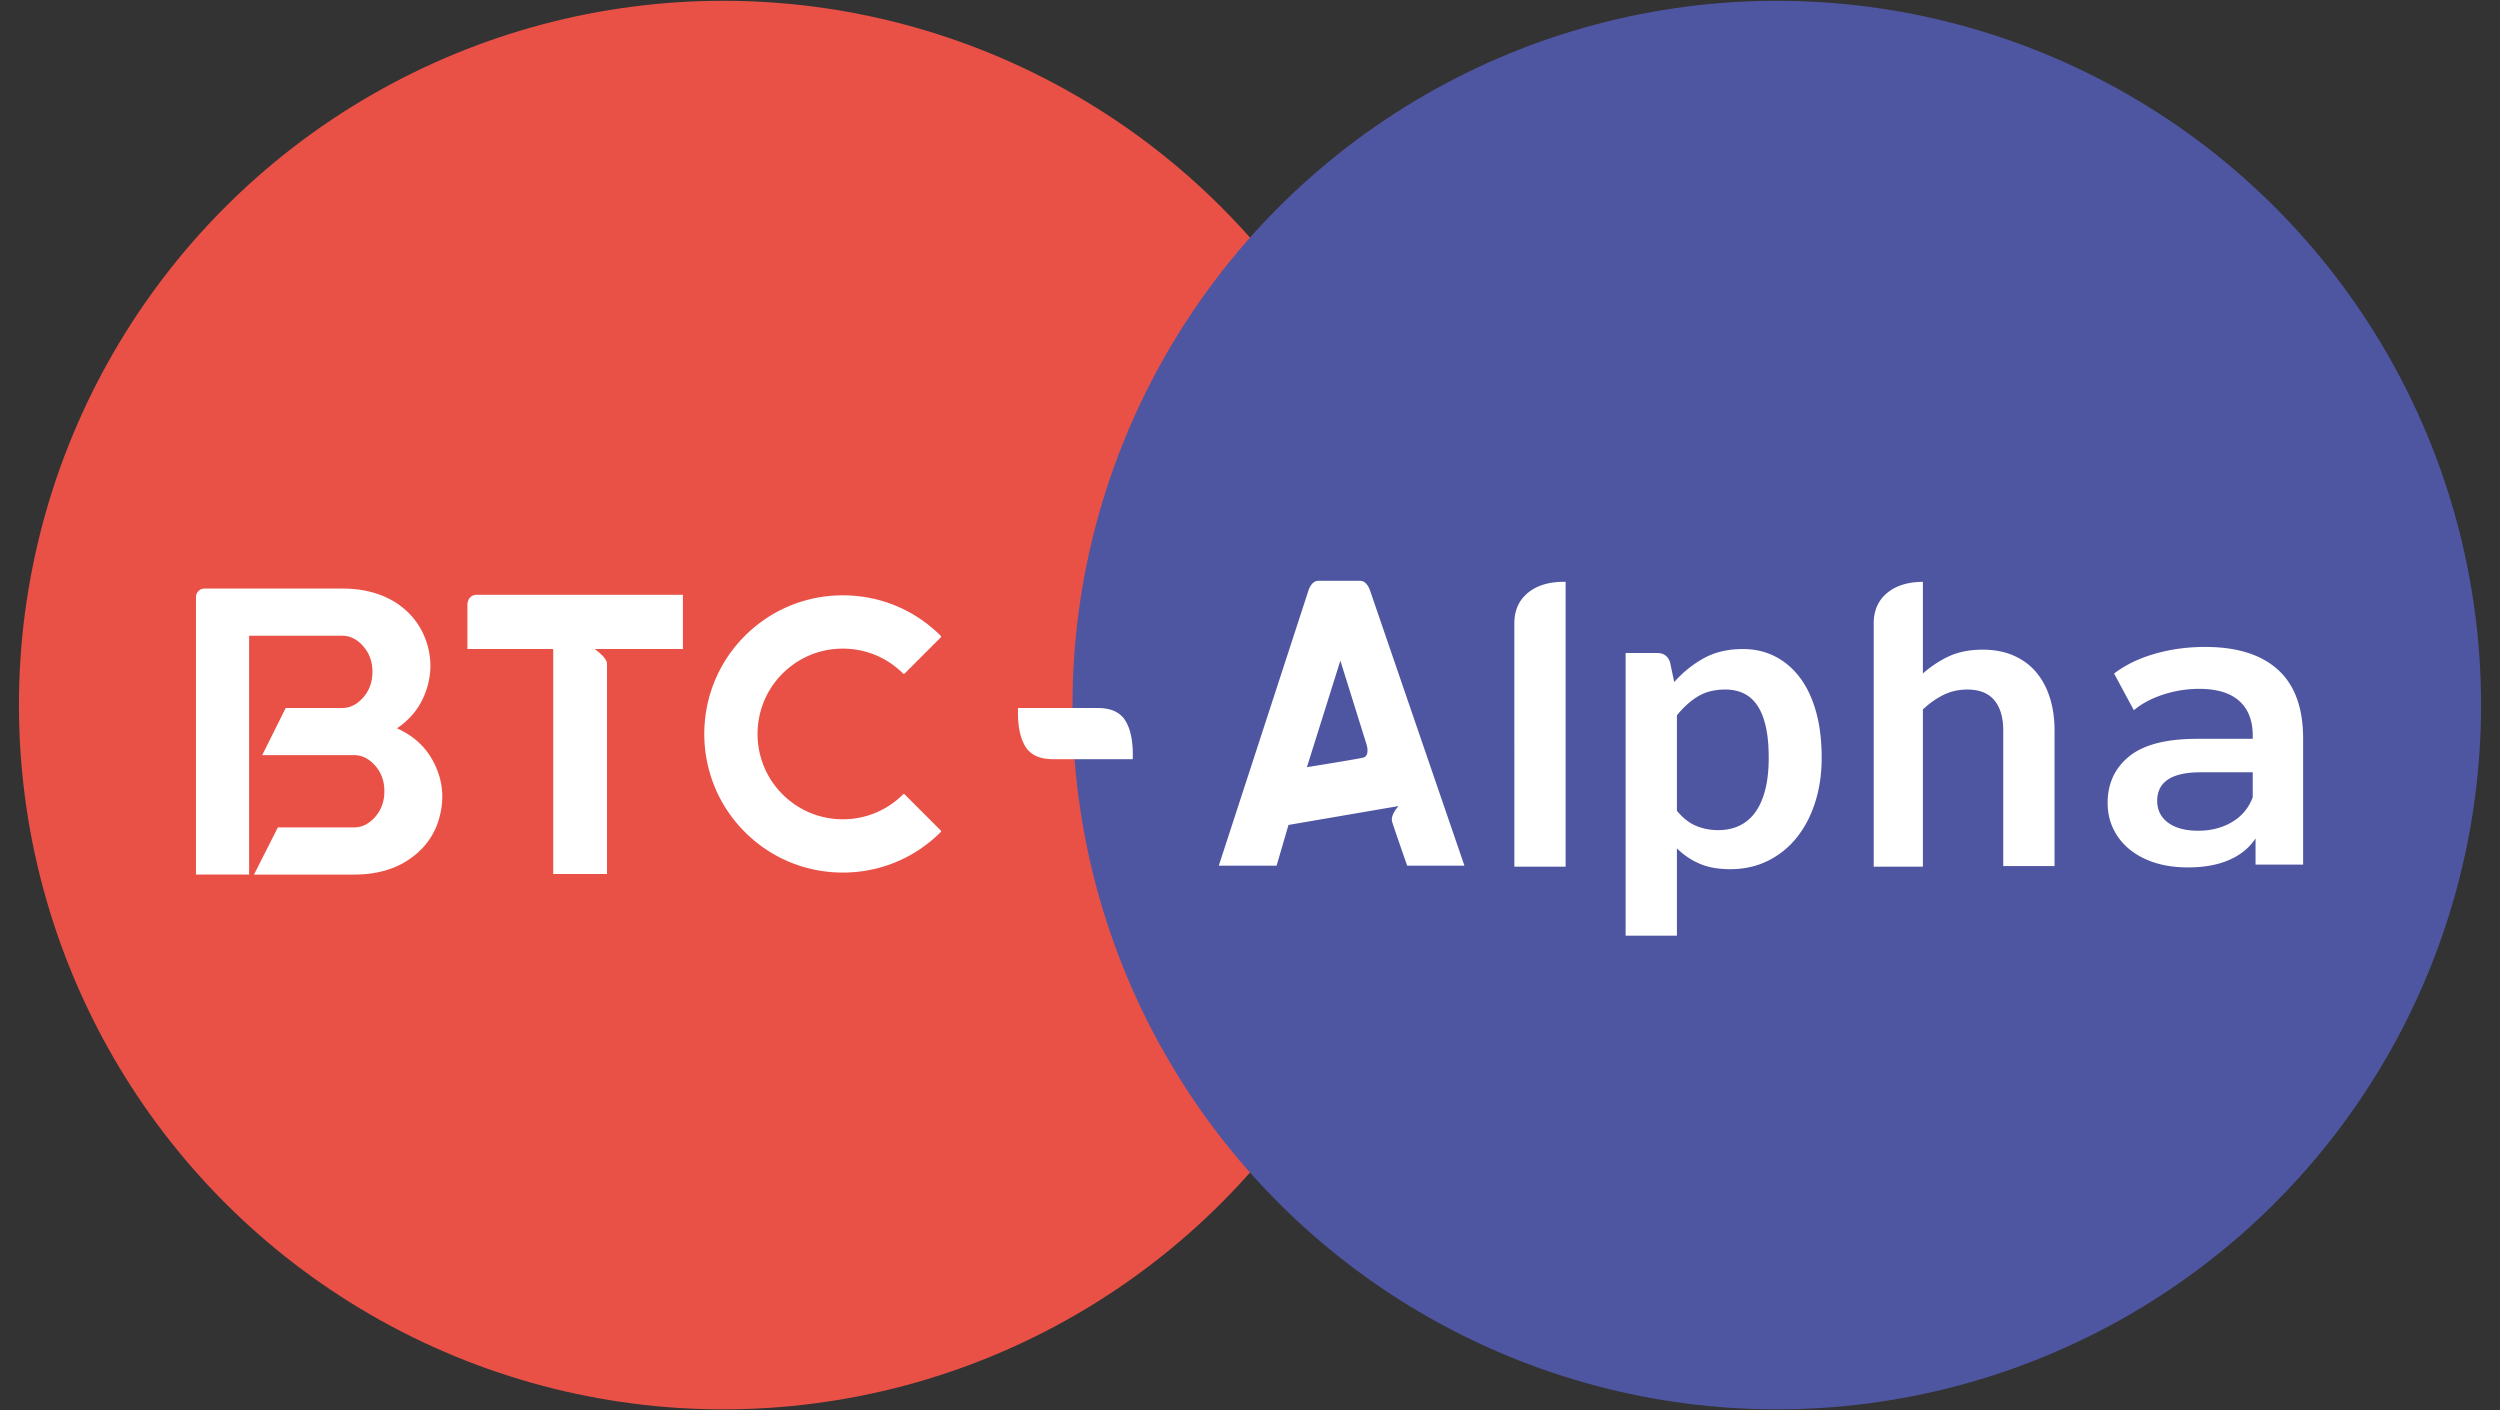 <svg xmlns="http://www.w3.org/2000/svg" viewBox="0 0 1280 722"><rect x="0" y="0" width="1280" height="722" fill="#333333" stroke="none"/><circle cx="370.288" cy="361" r="360.592" fill="#ea5146"/><circle cx="909.712" cy="361" r="360.592" fill="#4e56a2"/><path d="M400.637 344.891c-17.033 17.035-17.033 44.751 0 61.783 8.251 8.25 19.223 12.795 30.892 12.795s22.639-4.545 30.891-12.795a.496.496 0 01.7 0l18.59 18.59a.497.497 0 010 .704c-13.402 13.405-31.225 20.787-50.181 20.787-18.956 0-36.78-7.382-50.182-20.787-27.673-27.672-27.673-72.695 0-100.367 13.403-13.405 31.226-20.787 50.182-20.787 18.956 0 36.779 7.382 50.182 20.787a.496.496 0 010 .7l-18.591 18.592a.493.493 0 01-.7 0c-8.252-8.25-19.222-12.795-30.891-12.795-11.67 0-22.641 4.542-30.892 12.793zm-254.355 17.592h28.975c3.608 0 6.88-1.47 9.822-4.41 3.741-3.742 5.613-8.452 5.613-14.132 0-5.614-1.872-10.29-5.613-14.034-2.942-2.939-6.214-4.409-9.822-4.409H127.54v122.28h-27.196V305.684a4.341 4.341 0 014.341-4.341h70.573c11.49 0 21.18 2.773 29.067 8.318 7.015 5.08 11.793 11.727 14.332 19.946 2.405 7.953 2.271 15.87-.4 23.755-2.742 8.153-7.753 14.668-15.035 19.544 8.953 3.944 15.435 10.158 19.445 18.642 3.808 7.953 4.743 16.273 2.805 24.959-1.939 8.954-6.514 16.236-13.731 21.85-8.018 6.28-18.14 9.42-30.369 9.42h-51.326l12.228-24.155h39.098c3.608 0 6.88-1.469 9.822-4.41 3.741-3.742 5.613-8.452 5.613-14.132 0-5.612-1.872-10.29-5.613-14.032-2.942-2.94-6.214-4.41-9.822-4.41h-47.117l12.028-24.155zm415.831.026c6.921 0 11.702 2.297 14.338 6.887 2.631 4.593 3.798 11.027 3.499 19.304h-40.866c-6.926 0-11.706-2.293-14.337-6.887-2.636-4.59-3.803-11.024-3.5-19.304h40.866zm-212.457-57.988v27.755h-45.24s6.362 4.3 6.362 7.576v107.624h-27.532v-115.2h-43.934v-22.772s0-4.983 4.93-4.983h105.414zM857.2 349.217c4.466-5.033 9.534-9.108 15.206-12.229 5.67-3.119 12.334-4.679 19.99-4.679 5.955 0 11.395 1.242 16.322 3.722 4.927 2.482 9.18 6.08 12.76 10.793 3.579 4.715 6.344 10.526 8.294 17.438 1.95 6.912 2.924 14.834 2.924 23.765 0 8.153-1.1 15.703-3.296 22.649-2.199 6.948-5.335 12.973-9.411 18.076-4.077 5.104-9.003 9.092-14.78 11.962-5.778 2.871-12.247 4.307-19.405 4.307-6.097 0-11.308-.94-15.63-2.817a38.164 38.164 0 01-11.591-7.816v44.66h-26.264V334.329h16.056c3.403 0 5.636 1.596 6.7 4.786l2.125 10.102zm1.383 65.925c2.977 3.616 6.22 6.167 9.73 7.656 3.508 1.488 7.318 2.232 11.43 2.232 3.97 0 7.55-.744 10.74-2.232 3.19-1.489 5.9-3.757 8.134-6.805 2.232-3.048 3.95-6.893 5.157-11.538 1.205-4.64 1.808-10.118 1.808-16.428 0-6.38-.516-11.784-1.542-16.215-1.029-4.43-2.499-8.029-4.413-10.793-1.914-2.765-4.236-4.785-6.964-6.061-2.73-1.276-5.832-1.913-9.304-1.913-5.46 0-10.102 1.152-13.93 3.456s-7.443 5.547-10.846 9.728v48.913zm-56.989-117.249v145.834h-26.25V319.143c0-6.666 2.36-11.908 7.083-15.729 4.72-3.82 11.11-5.658 19.167-5.521zm364.7 45c8.596 7.774 12.898 19.501 12.898 35.185v64.592h-24.352v-13.413c-3.166 4.817-7.671 8.496-13.517 11.04-5.848 2.544-12.898 3.817-21.152 3.817s-15.477-1.412-21.668-4.23c-6.191-2.818-10.973-6.739-14.342-11.763-3.373-5.02-5.057-10.695-5.057-17.025 0-9.906 3.68-17.85 11.04-23.834 7.36-5.986 18.952-8.978 34.774-8.978h28.478v-1.651c0-7.703-2.305-13.62-6.913-17.747-4.611-4.127-11.453-6.19-20.533-6.19-6.191 0-12.279.963-18.264 2.888-5.984 1.93-11.04 4.611-15.167 8.049l-10.112-18.78c5.778-4.401 12.723-7.77 20.843-10.112 8.115-2.337 16.715-3.507 25.794-3.507 16.233 0 28.65 3.888 37.25 11.66zm-23.525 78.006c5.02-2.957 8.564-7.188 10.627-12.692v-12.795h-26.62c-14.86 0-22.288 4.886-22.288 14.652 0 4.68 1.856 8.394 5.571 11.144 3.715 2.754 8.874 4.128 15.478 4.128 6.465 0 12.207-1.477 17.232-4.437zM669.95 302.257s1.505-4.873 4.897-4.873h21.612c3.458 0 4.976 4.873 4.976 4.873l48.352 140.96h-29.313s-7.117-20.308-7.717-22.532c-.947-3.512 3.311-7.98 3.311-7.98l-56.358 9.659-6.096 20.852h-29.596l45.932-140.96zm28.298 85.576c3.147-1.091 1.468-6.552 1.468-6.552l-13.451-43.029-17.131 54.545c.003 0 27.53-4.414 29.114-4.964zm351.279-30.589c-1.596-5.067-3.934-9.427-7.018-13.079-3.084-3.65-6.93-6.486-11.537-8.506-4.609-2.02-9.888-3.03-15.844-3.03-6.876 0-12.866 1.24-17.97 3.722-4.56 2.217-8.76 5.061-12.64 8.465v-46.908c-7.544.042-13.587 1.861-18.09 5.506-4.724 3.821-7.085 9.063-7.085 15.729v124.584h25.175v-80.5c3.133-2.919 6.418-5.308 9.876-7.099 3.969-2.056 8.222-3.083 12.76-3.083 6.236 0 10.881 1.825 13.93 5.476 3.046 3.651 4.572 8.808 4.572 15.47v69.435h26.263v-69.435c0-6.095-.797-11.678-2.392-16.747z" fill="#fff"/></svg>